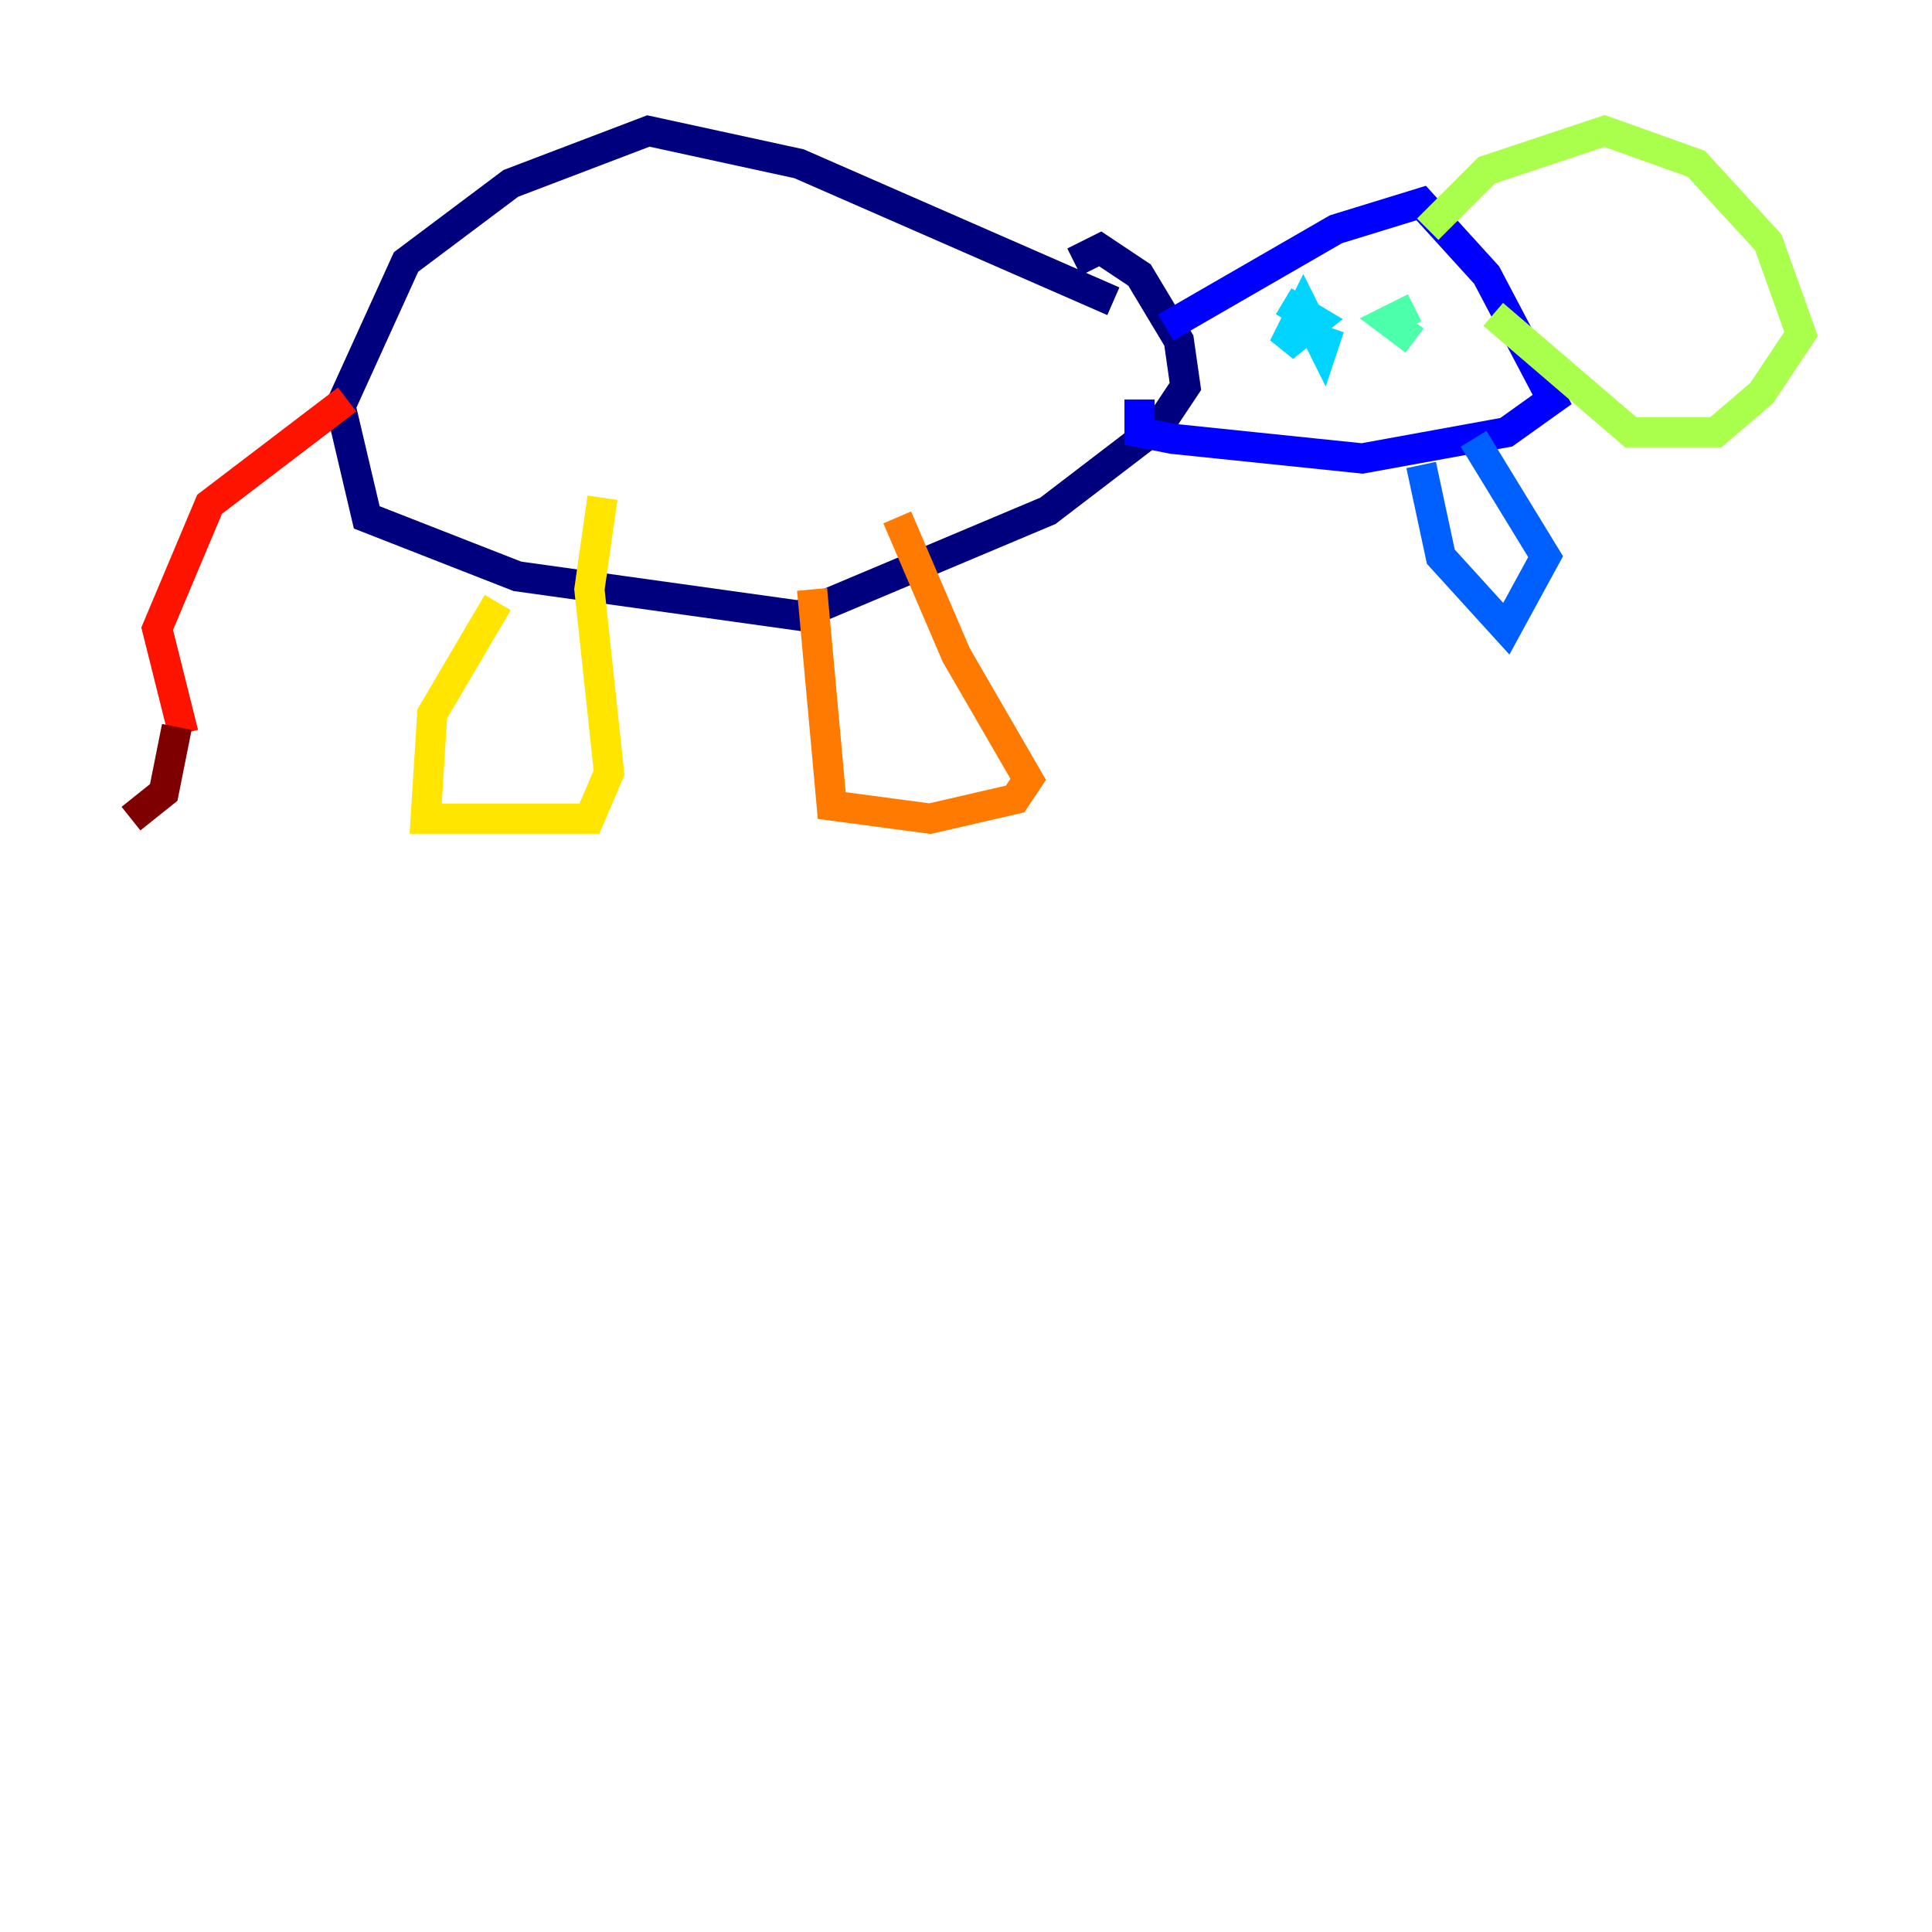 <?xml version="1.0" encoding="utf-8" ?>
<svg baseProfile="tiny" height="128" version="1.2" viewBox="0,0,128,128" width="128" xmlns="http://www.w3.org/2000/svg" xmlns:ev="http://www.w3.org/2001/xml-events" xmlns:xlink="http://www.w3.org/1999/xlink"><defs /><polyline fill="none" points="73.763,19.959 52.936,10.848 42.956,8.678 33.844,12.149 26.902,17.356 22.563,26.902 24.298,34.278 34.278,38.183 52.936,40.786 69.424,33.844 76.8,28.203 78.536,25.6 78.102,22.563 75.498,18.224 72.895,16.488 71.159,17.356" stroke="#00007f" stroke-width="2" /><polyline fill="none" points="77.234,21.695 88.515,15.186 94.156,13.451 98.495,18.224 102.834,26.468 99.797,28.637 90.251,30.373 77.668,29.071 75.498,28.637 75.498,26.468" stroke="#0000fe" stroke-width="2" /><polyline fill="none" points="94.156,30.807 95.458,36.881 99.797,41.654 102.4,36.881 97.627,29.071" stroke="#0060ff" stroke-width="2" /><polyline fill="none" points="85.044,19.959 87.214,21.261 85.044,22.997 86.346,20.393 87.647,22.997 88.081,21.695" stroke="#00d4ff" stroke-width="2" /><polyline fill="none" points="93.722,20.393 91.986,21.261 93.722,22.563" stroke="#4cffaa" stroke-width="2" /><polyline fill="none" points="94.59,15.186 98.495,11.281 106.305,8.678 112.38,10.848 117.153,16.054 119.322,22.129 116.719,26.034 113.681,28.637 108.041,28.637 98.929,20.827" stroke="#aaff4c" stroke-width="2" /><polyline fill="none" points="32.976,39.919 28.637,47.295 28.203,54.237 39.051,54.237 40.352,51.2 39.051,39.051 39.919,32.976" stroke="#ffe500" stroke-width="2" /><polyline fill="none" points="53.803,39.051 55.105,53.37 61.614,54.237 67.254,52.936 68.122,51.634 63.349,43.39 59.444,34.278" stroke="#ff7a00" stroke-width="2" /><polyline fill="none" points="22.997,26.468 13.885,33.41 10.414,41.654 12.149,48.597" stroke="#fe1200" stroke-width="2" /><polyline fill="none" points="11.715,48.163 10.848,52.502 8.678,54.237" stroke="#7f0000" stroke-width="2" /></svg>